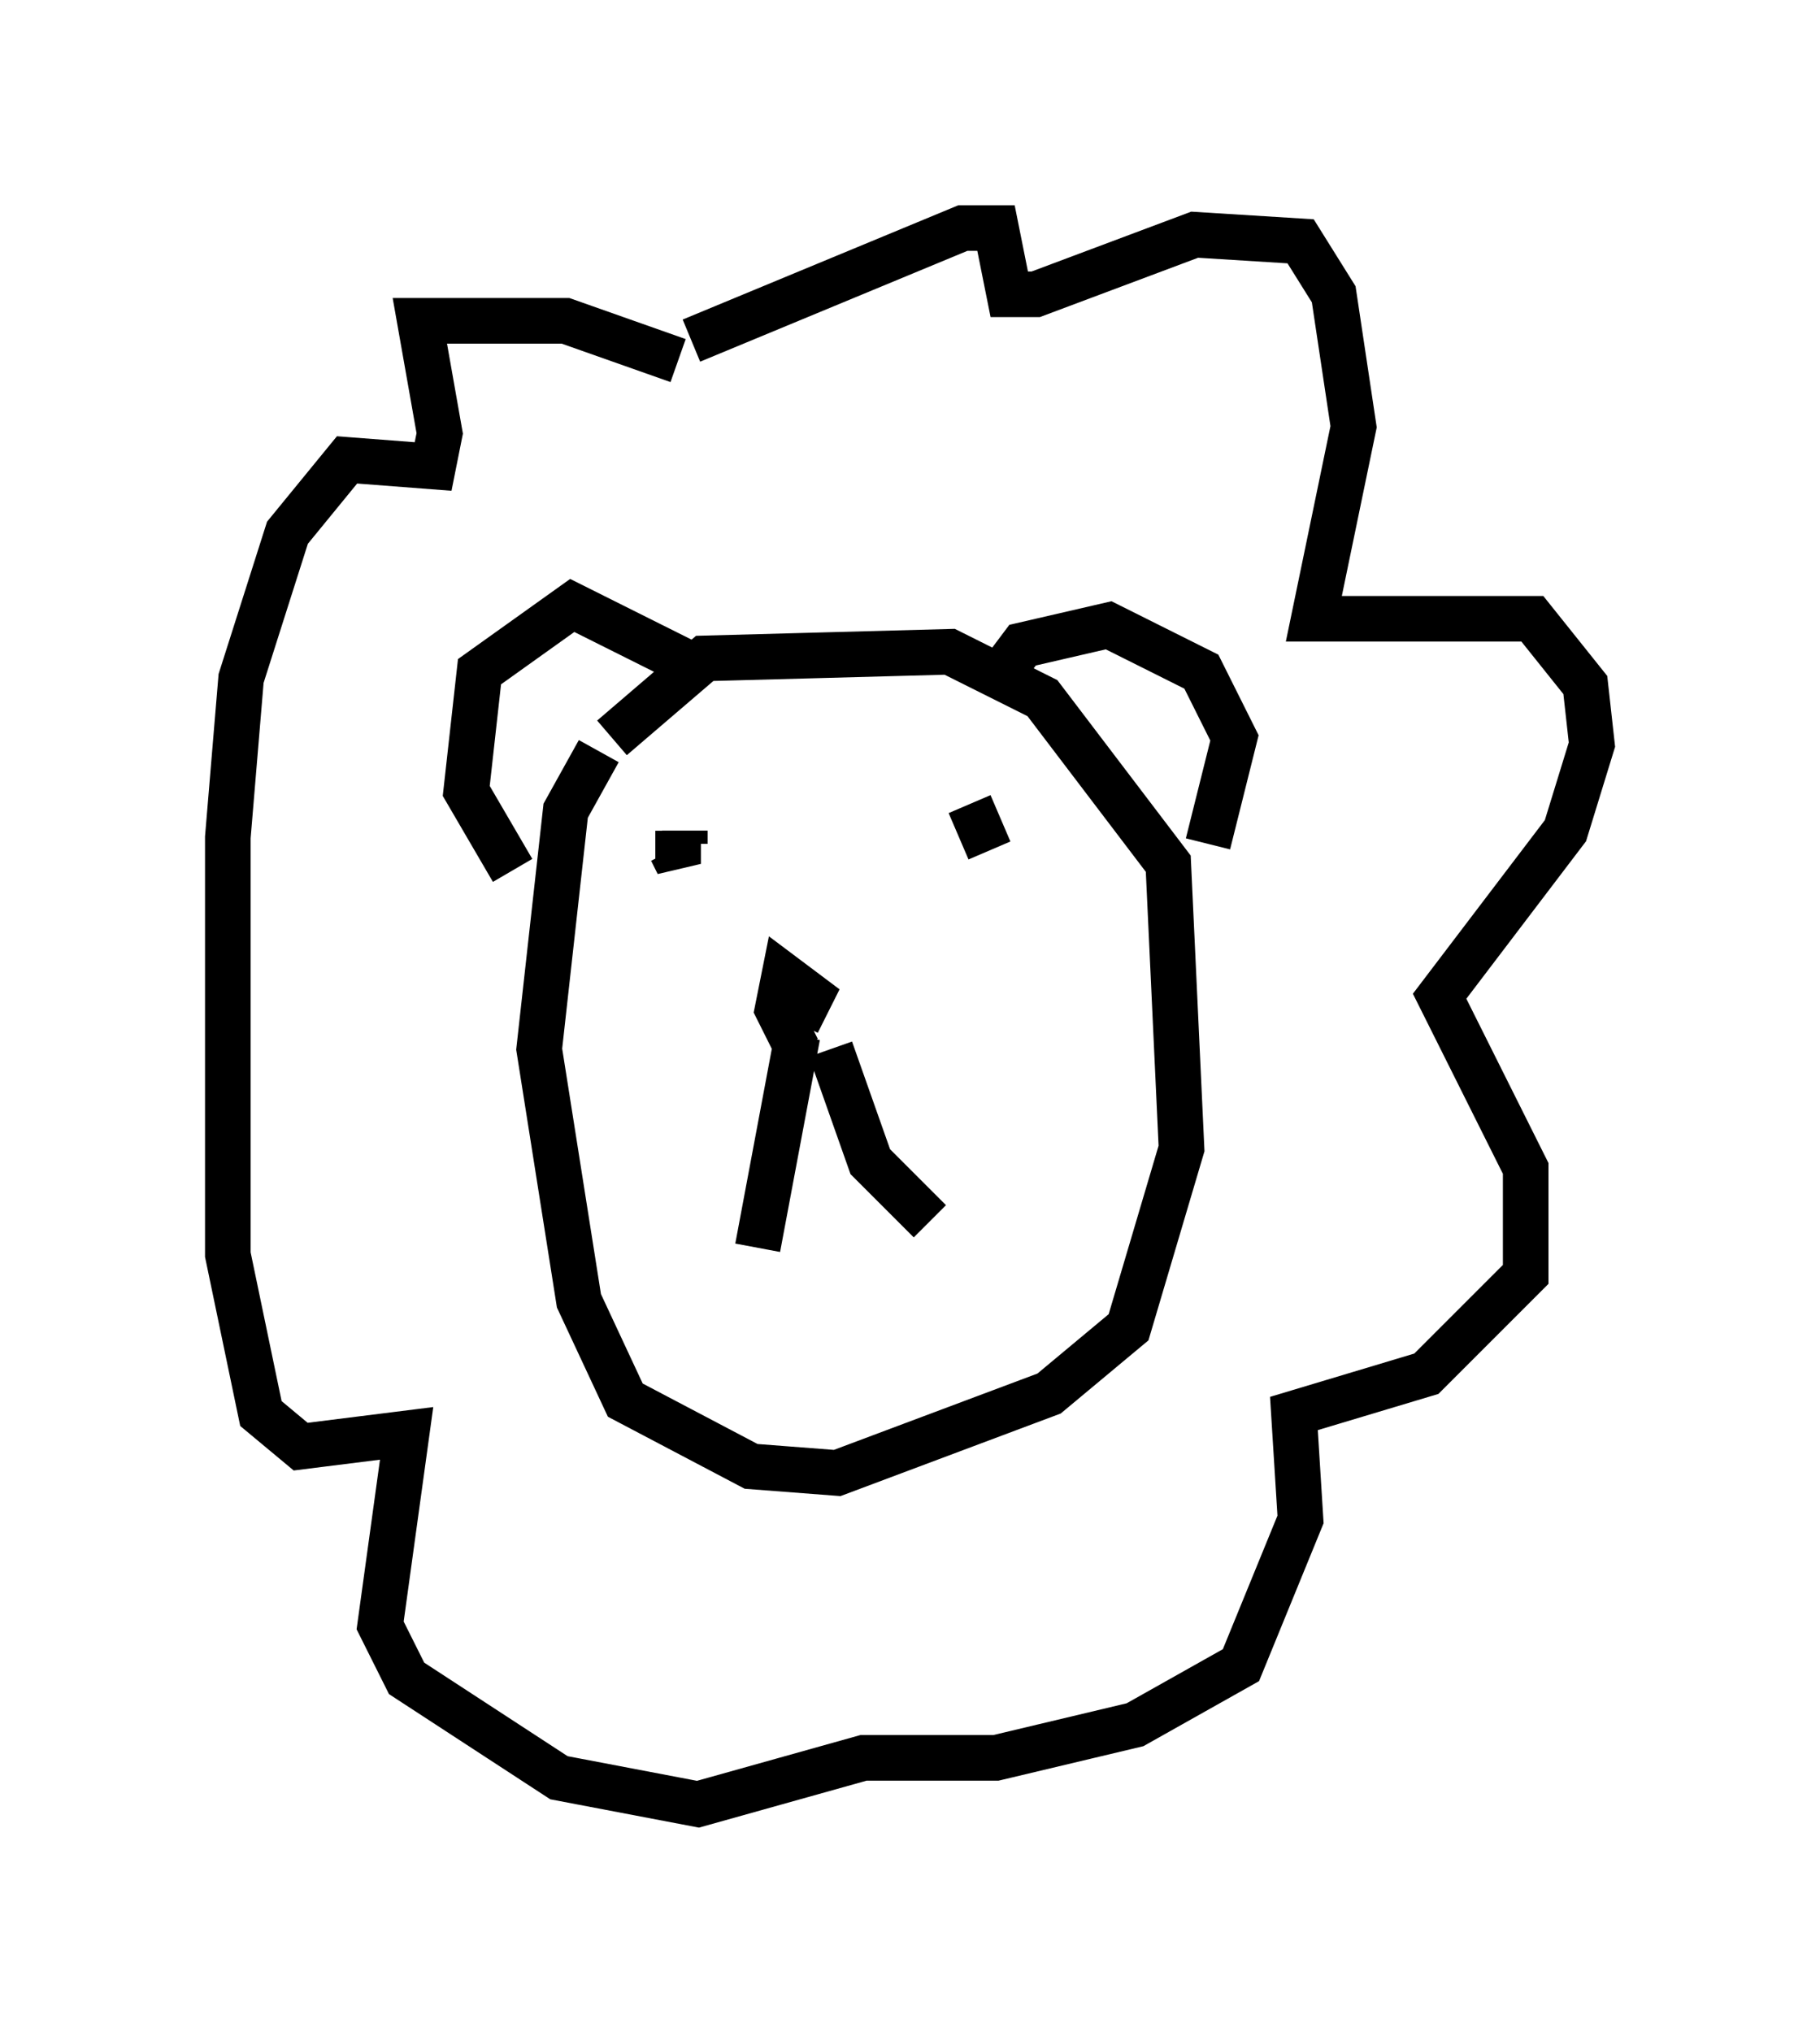 <?xml version="1.0" encoding="utf-8" ?>
<svg baseProfile="full" height="44.57" version="1.1" width="39.922" xmlns="http://www.w3.org/2000/svg" xmlns:ev="http://www.w3.org/2001/xml-events" xmlns:xlink="http://www.w3.org/1999/xlink"><defs /><rect fill="white" height="44.57" width="39.922" x="0" y="0" /><path d="M21.849, 17.782 m-0.145, 0.872 l-0.436, -1.017 m-6.246, 0.872 l0.0, -0.291 m2.469, 4.212 l0.291, -0.581 -0.581, -0.436 l-0.145, 0.726 0.436, 0.872 m0.726, 0.0 l0.872, 2.469 1.307, 1.307 m-2.905, -4.067 l-0.872, 4.648 m-3.196, -11.184 l2.034, -1.743 5.374, -0.145 l2.034, 1.017 2.76, 3.631 l0.291, 6.246 -1.162, 3.922 l-1.743, 1.453 -4.648, 1.743 l-1.888, -0.145 -2.76, -1.453 l-1.017, -2.179 -0.872, -5.52 l0.581, -5.229 0.726, -1.307 m8.86, -1.743 l0.436, -0.581 1.888, -0.436 l2.034, 1.017 0.726, 1.453 l-0.581, 2.324 m-11.33, -3.922 l-2.615, -1.307 -2.034, 1.453 l-0.291, 2.615 1.017, 1.743 m3.922, -11.62 l5.955, -2.469 0.726, 0.0 l0.291, 1.453 0.581, 0.0 l3.486, -1.307 2.324, 0.145 l0.726, 1.162 0.436, 2.905 l-0.872, 4.212 4.793, 0.0 l1.162, 1.453 0.145, 1.307 l-0.581, 1.888 -2.76, 3.631 l1.888, 3.777 0.0, 2.324 l-2.179, 2.179 -2.905, 0.872 l0.145, 2.324 -1.307, 3.196 l-2.324, 1.307 -3.05, 0.726 l-2.905, 0.0 -3.631, 1.017 l-3.05, -0.581 -3.341, -2.179 l-0.581, -1.162 0.581, -4.212 l-2.324, 0.291 -0.872, -0.726 l-0.726, -3.486 0.0, -9.151 l0.291, -3.486 1.017, -3.196 l1.307, -1.598 1.888, 0.145 l0.145, -0.726 -0.436, -2.469 l3.196, 0.0 2.469, 0.872 m0.0, 10.313 l0.0, 0.726 -0.145, -0.291 " fill="none" stroke="black" stroke-width="1" /></svg>